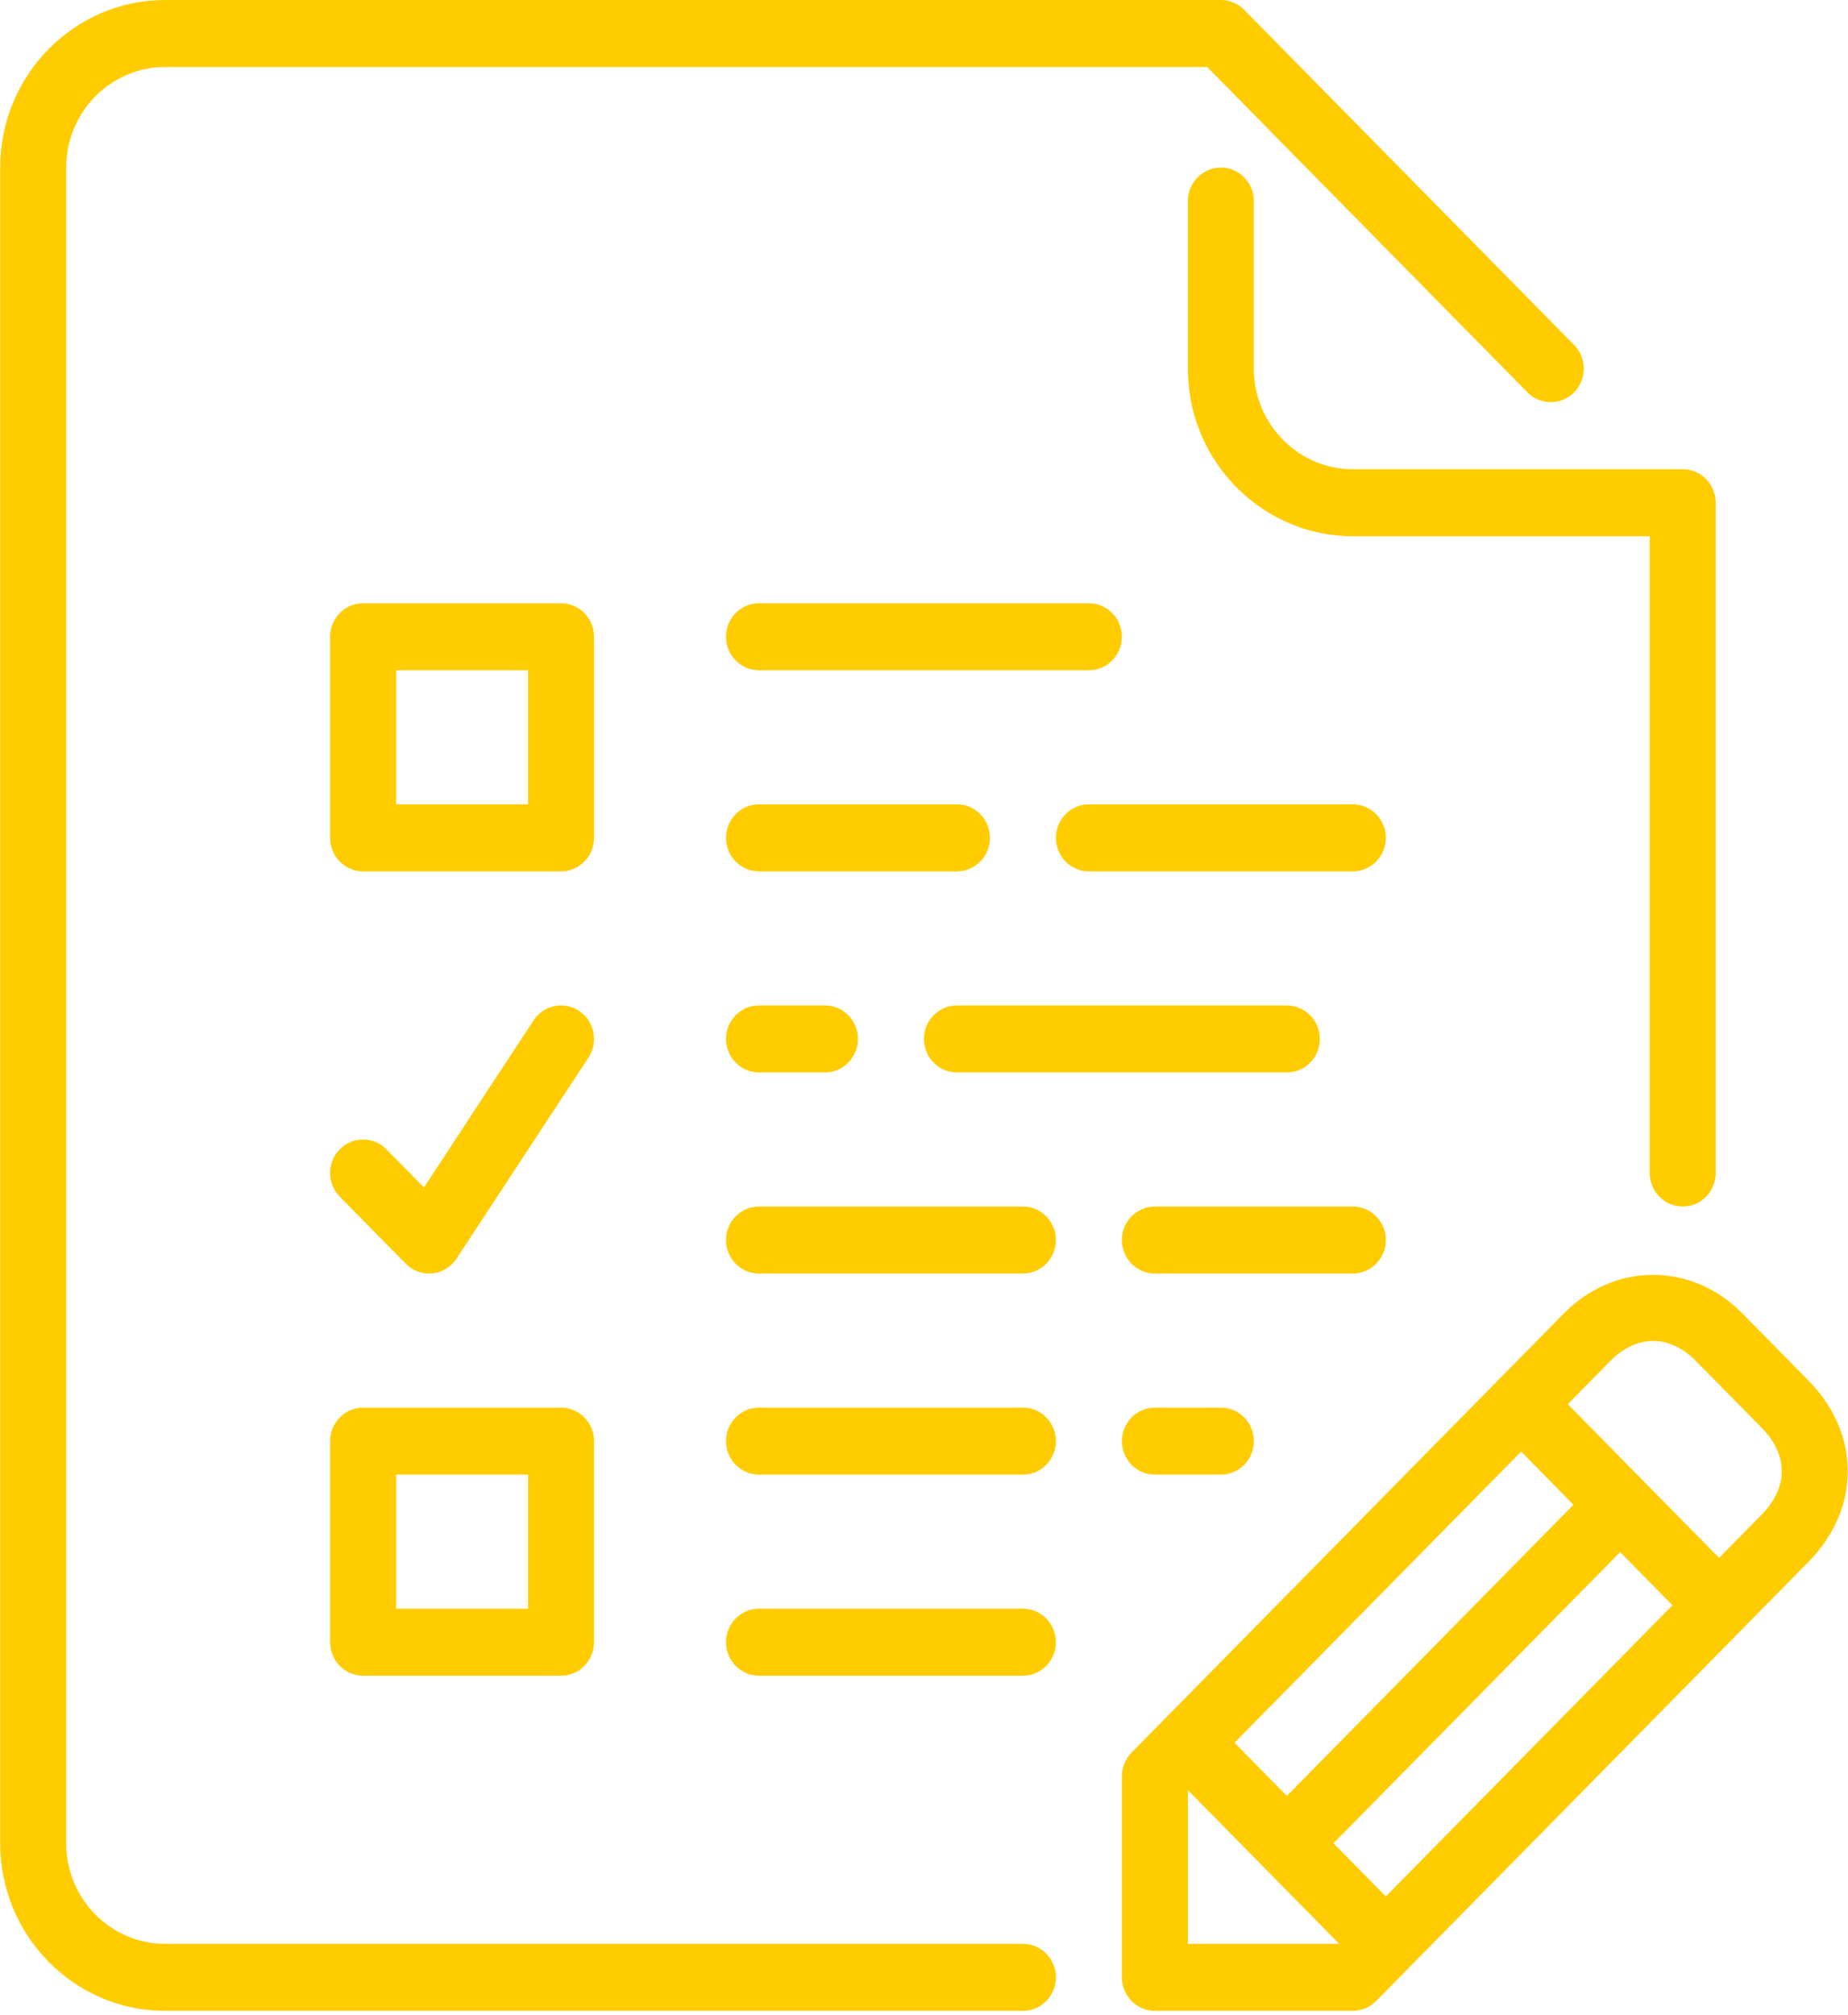 <?xml version="1.0" encoding="UTF-8"?>
<svg width="89px" height="97px" viewBox="0 0 89 97" version="1.1" xmlns="http://www.w3.org/2000/svg" xmlns:xlink="http://www.w3.org/1999/xlink">
    <!-- Generator: sketchtool 52 (66869) - http://www.bohemiancoding.com/sketch -->
    <title>B742615A-3114-490B-8E87-8F5A960280FA</title>
    <desc>Created with sketchtool.</desc>
    <g id="Вариант-3" stroke="none" stroke-width="1" fill="none" fill-rule="evenodd">
        <g id="Гитстра_Главная_Вар4" transform="translate(-681, -1981)" fill="#FFCC01">
            <g id="002-exam" transform="translate(681, 1981)">
                <path d="M66.741,59.7 C66.741,58.809 66.029,58.087 65.152,58.087 L55.619,58.087 C54.742,58.087 54.03,58.809 54.03,59.7 C54.03,60.591 54.742,61.313 55.619,61.313 L65.152,61.313 C66.029,61.314 66.741,60.591 66.741,59.7 Z" id="Path"></path>
                <path d="M60.385,17.749 L60.385,9.681 C60.385,8.791 59.674,8.068 58.797,8.068 C57.92,8.068 57.208,8.791 57.208,9.681 L57.208,17.749 C57.208,22.197 60.772,25.816 65.152,25.816 L79.452,25.816 L79.452,56.473 C79.452,57.364 80.163,58.087 81.04,58.087 C81.917,58.087 82.629,57.364 82.629,56.473 L82.629,24.203 C82.629,23.312 81.917,22.589 81.04,22.589 L65.152,22.589 C62.524,22.589 60.385,20.417 60.385,17.749 Z" id="Path"></path>
                <path d="M65.152,38.724 L52.441,38.724 C51.564,38.724 50.852,39.447 50.852,40.338 C50.852,41.228 51.564,41.951 52.441,41.951 L65.152,41.951 C66.029,41.951 66.741,41.228 66.741,40.338 C66.741,39.447 66.029,38.724 65.152,38.724 Z" id="Path"></path>
                <path d="M47.675,40.338 C47.675,39.447 46.963,38.724 46.086,38.724 L36.553,38.724 C35.676,38.724 34.964,39.447 34.964,40.338 C34.964,41.228 35.676,41.951 36.553,41.951 L46.086,41.951 C46.963,41.951 47.675,41.229 47.675,40.338 Z" id="Path"></path>
                <path d="M36.553,48.405 C35.676,48.405 34.964,49.128 34.964,50.019 C34.964,50.909 35.676,51.632 36.553,51.632 L39.73,51.632 C40.607,51.632 41.319,50.909 41.319,50.019 C41.319,49.128 40.607,48.405 39.73,48.405 L36.553,48.405 Z" id="Path"></path>
                <path d="M36.553,32.27 L52.441,32.27 C53.318,32.27 54.03,31.548 54.03,30.657 C54.03,29.766 53.318,29.043 52.441,29.043 L36.553,29.043 C35.676,29.043 34.964,29.766 34.964,30.657 C34.964,31.548 35.676,32.27 36.553,32.27 Z" id="Path"></path>
                <path d="M46.086,51.633 L61.974,51.633 C62.851,51.633 63.563,50.91 63.563,50.019 C63.563,49.129 62.851,48.406 61.974,48.406 L46.086,48.406 C45.209,48.406 44.497,49.129 44.497,50.019 C44.497,50.91 45.209,51.633 46.086,51.633 Z" id="Path"></path>
                <path d="M55.619,67.768 C54.742,67.768 54.03,68.491 54.03,69.381 C54.03,70.272 54.742,70.995 55.619,70.995 L58.797,70.995 C59.674,70.995 60.385,70.272 60.385,69.381 C60.385,68.491 59.674,67.768 58.797,67.768 L55.619,67.768 Z" id="Path"></path>
                <path d="M49.264,58.087 L36.553,58.087 C35.676,58.087 34.964,58.809 34.964,59.7 C34.964,60.591 35.676,61.313 36.553,61.313 L49.264,61.313 C50.141,61.313 50.852,60.591 50.852,59.7 C50.852,58.809 50.141,58.087 49.264,58.087 Z" id="Path"></path>
                <path d="M49.264,67.768 L36.553,67.768 C35.676,67.768 34.964,68.491 34.964,69.381 C34.964,70.272 35.676,70.995 36.553,70.995 L49.264,70.995 C50.141,70.995 50.852,70.272 50.852,69.381 C50.852,68.491 50.141,67.768 49.264,67.768 Z" id="Path"></path>
                <path d="M87.092,66.462 L83.915,63.235 C81.472,60.755 77.751,60.76 75.313,63.235 L54.496,84.376 C54.198,84.677 54.03,85.089 54.03,85.516 L54.03,95.197 C54.03,96.088 54.742,96.811 55.619,96.811 L65.152,96.811 C65.573,96.811 65.978,96.64 66.275,96.338 L87.092,75.198 C89.623,72.627 89.623,69.034 87.092,66.462 Z M73.258,69.885 L75.778,72.444 L61.974,86.462 L59.454,83.903 L73.258,69.885 Z M57.208,93.584 L57.208,86.184 L64.494,93.584 L57.208,93.584 Z M66.741,91.302 L64.221,88.743 L78.025,74.725 L80.545,77.284 L66.741,91.302 Z M84.846,72.916 L82.791,75.003 L75.505,67.603 L77.559,65.517 C78.814,64.244 80.406,64.237 81.668,65.517 L84.846,68.744 C86.131,70.051 86.131,71.611 84.846,72.916 Z" id="Shape" fill-rule="nonzero"></path>
                <path d="M49.264,93.584 L7.954,93.584 C5.326,93.584 3.187,91.412 3.187,88.743 L3.187,8.068 C3.187,5.399 5.326,3.227 7.954,3.227 L58.139,3.227 L73.562,18.889 C74.183,19.52 75.187,19.52 75.808,18.889 C76.43,18.259 76.43,17.239 75.808,16.608 L59.92,0.473 C59.623,0.169 59.218,0 58.797,0 L7.954,0 C3.573,0 0.009,3.619 0.009,8.068 L0.009,88.743 C0.009,93.192 3.573,96.811 7.954,96.811 L49.264,96.811 C50.141,96.811 50.853,96.088 50.853,95.198 C50.853,94.307 50.141,93.584 49.264,93.584 Z" id="Path"></path>
                <path d="M49.264,77.449 L36.553,77.449 C35.676,77.449 34.964,78.172 34.964,79.062 C34.964,79.953 35.676,80.676 36.553,80.676 L49.264,80.676 C50.141,80.676 50.852,79.953 50.852,79.062 C50.852,78.172 50.141,77.449 49.264,77.449 Z" id="Path"></path>
                <path d="M28.609,30.657 C28.609,29.766 27.897,29.043 27.02,29.043 L17.487,29.043 C16.61,29.043 15.898,29.766 15.898,30.657 L15.898,40.338 C15.898,41.228 16.61,41.951 17.487,41.951 L27.02,41.951 C27.897,41.951 28.609,41.228 28.609,40.338 L28.609,30.657 Z M25.431,38.724 L19.076,38.724 L19.076,32.27 L25.431,32.27 L25.431,38.724 Z" id="Shape" fill-rule="nonzero"></path>
                <path d="M17.487,80.676 L27.02,80.676 C27.897,80.676 28.608,79.953 28.608,79.062 L28.608,69.381 C28.608,68.491 27.897,67.768 27.02,67.768 L17.487,67.768 C16.61,67.768 15.898,68.491 15.898,69.381 L15.898,79.062 C15.898,79.953 16.61,80.676 17.487,80.676 Z M19.076,70.995 L25.431,70.995 L25.431,77.449 L19.076,77.449 L19.076,70.995 Z" id="Shape" fill-rule="nonzero"></path>
                <path d="M19.541,60.841 C19.84,61.144 20.245,61.313 20.664,61.313 C20.717,61.313 20.768,61.312 20.822,61.305 C21.295,61.259 21.723,60.997 21.986,60.595 L28.342,50.914 C28.828,50.172 28.631,49.17 27.901,48.676 C27.169,48.181 26.186,48.383 25.698,49.123 L20.418,57.167 L18.61,55.332 C17.989,54.701 16.984,54.701 16.363,55.332 C15.742,55.963 15.742,56.983 16.363,57.614 L19.541,60.841 Z" id="Path"></path>
            </g>
        </g>
    </g>
</svg>